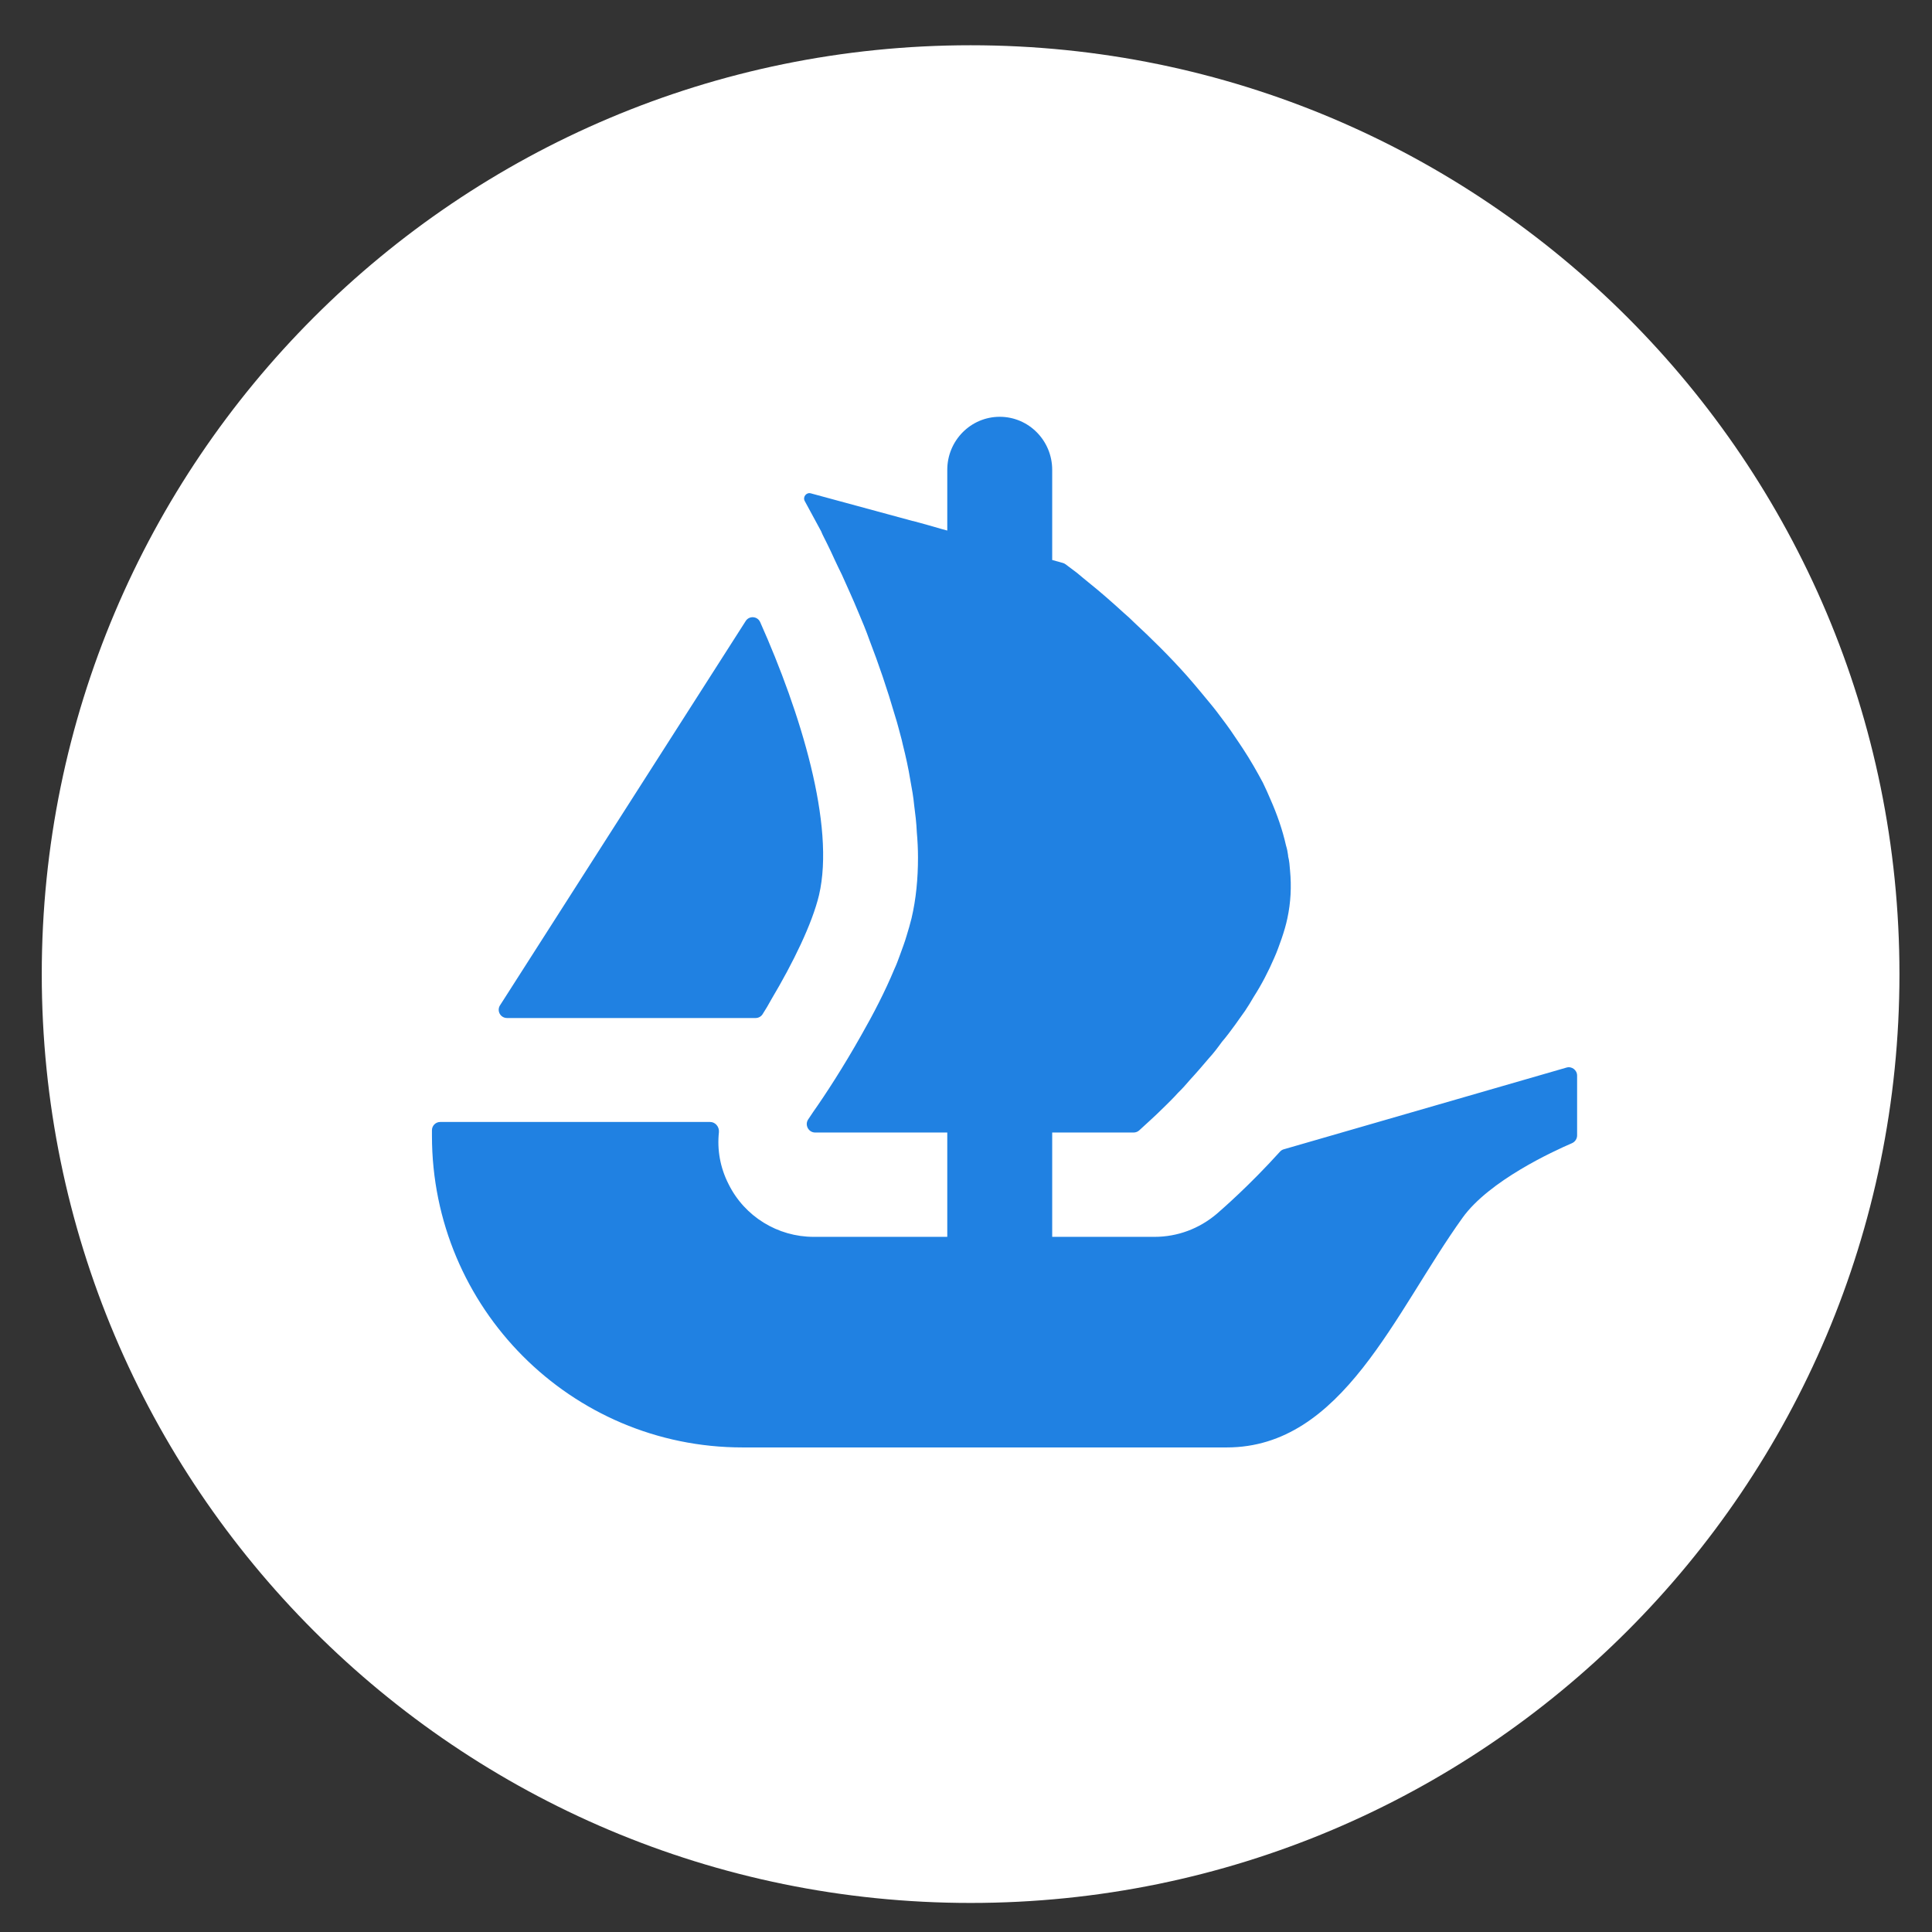 <svg width="26" height="26" viewBox="0 0 26 26" fill="none" xmlns="http://www.w3.org/2000/svg">
<rect x="0" y="0" width="26" height="26" fill="#333333" stroke="none"/>
<path d="M25.562 13.109C25.562 20.012 19.966 25.609 13.062 25.609C6.159 25.609 0.562 20.012 0.562 13.109C0.562 6.206 6.159 0.609 13.062 0.609C19.967 0.609 25.562 6.206 25.562 13.109Z" fill="white"/>
<path d="M6.729 13.529L6.783 13.445L10.035 8.358C10.082 8.283 10.194 8.291 10.23 8.372C10.773 9.589 11.242 11.104 11.022 12.046C10.929 12.434 10.672 12.959 10.383 13.445C10.345 13.515 10.304 13.585 10.261 13.651C10.24 13.682 10.206 13.7 10.168 13.7H6.824C6.734 13.7 6.682 13.603 6.729 13.529Z" fill="#2081E2"/>
<path d="M21.224 14.475V15.28C21.224 15.326 21.196 15.367 21.154 15.385C20.903 15.493 20.041 15.889 19.683 16.387C18.768 17.66 18.07 19.479 16.508 19.479H9.993C7.684 19.479 5.813 17.602 5.813 15.285V15.21C5.813 15.149 5.863 15.099 5.924 15.099H9.556C9.628 15.099 9.681 15.165 9.675 15.236C9.649 15.473 9.692 15.714 9.804 15.934C10.02 16.372 10.467 16.645 10.95 16.645H12.748V15.241H10.97C10.879 15.241 10.825 15.136 10.878 15.062C10.897 15.032 10.919 15.001 10.942 14.966C11.11 14.728 11.351 14.357 11.589 13.934C11.752 13.649 11.91 13.345 12.037 13.039C12.063 12.984 12.084 12.927 12.104 12.872C12.139 12.774 12.175 12.683 12.201 12.592C12.226 12.515 12.247 12.434 12.267 12.358C12.328 12.099 12.354 11.824 12.354 11.539C12.354 11.427 12.348 11.31 12.338 11.198C12.333 11.076 12.318 10.954 12.302 10.832C12.292 10.725 12.273 10.618 12.252 10.506C12.226 10.343 12.19 10.181 12.149 10.018L12.135 9.957C12.104 9.845 12.079 9.738 12.043 9.627C11.941 9.276 11.824 8.934 11.701 8.615C11.656 8.487 11.605 8.365 11.553 8.243C11.478 8.06 11.4 7.893 11.33 7.735C11.294 7.663 11.263 7.597 11.232 7.531C11.198 7.455 11.162 7.379 11.126 7.307C11.1 7.252 11.07 7.201 11.05 7.149L10.83 6.743C10.8 6.688 10.851 6.623 10.911 6.639L12.285 7.012H12.289C12.292 7.012 12.294 7.013 12.294 7.013L12.476 7.063L12.675 7.12L12.748 7.14V6.323C12.748 5.929 13.064 5.609 13.454 5.609C13.649 5.609 13.826 5.689 13.954 5.819C14.081 5.948 14.16 6.126 14.16 6.323V7.536L14.307 7.577C14.318 7.581 14.33 7.586 14.34 7.594C14.376 7.621 14.428 7.66 14.493 7.709C14.544 7.75 14.6 7.8 14.666 7.852C14.799 7.958 14.957 8.096 15.13 8.254C15.176 8.293 15.221 8.335 15.262 8.376C15.486 8.584 15.736 8.828 15.975 9.097C16.042 9.173 16.107 9.25 16.174 9.331C16.241 9.413 16.311 9.494 16.373 9.575C16.454 9.683 16.541 9.795 16.617 9.912C16.653 9.967 16.694 10.023 16.729 10.079C16.826 10.226 16.913 10.379 16.995 10.532C17.029 10.603 17.065 10.68 17.096 10.755C17.187 10.96 17.259 11.168 17.306 11.376C17.32 11.421 17.33 11.47 17.335 11.513V11.523C17.351 11.585 17.356 11.65 17.361 11.717C17.381 11.931 17.371 12.144 17.325 12.358C17.306 12.449 17.28 12.535 17.249 12.627C17.218 12.714 17.187 12.805 17.148 12.891C17.071 13.07 16.979 13.248 16.872 13.415C16.837 13.477 16.796 13.542 16.755 13.604C16.71 13.669 16.663 13.731 16.622 13.791C16.566 13.868 16.506 13.949 16.444 14.021C16.389 14.097 16.332 14.173 16.27 14.24C16.184 14.341 16.102 14.437 16.016 14.53C15.965 14.59 15.91 14.652 15.853 14.707C15.798 14.769 15.741 14.824 15.69 14.875C15.604 14.961 15.532 15.028 15.472 15.083L15.33 15.213C15.31 15.231 15.283 15.241 15.255 15.241H14.16V16.645H15.537C15.845 16.645 16.138 16.536 16.375 16.335C16.455 16.265 16.809 15.959 17.226 15.498C17.24 15.483 17.258 15.471 17.279 15.466L21.081 14.367C21.152 14.346 21.224 14.4 21.224 14.475Z" fill="#2081E2"/>
</svg>
